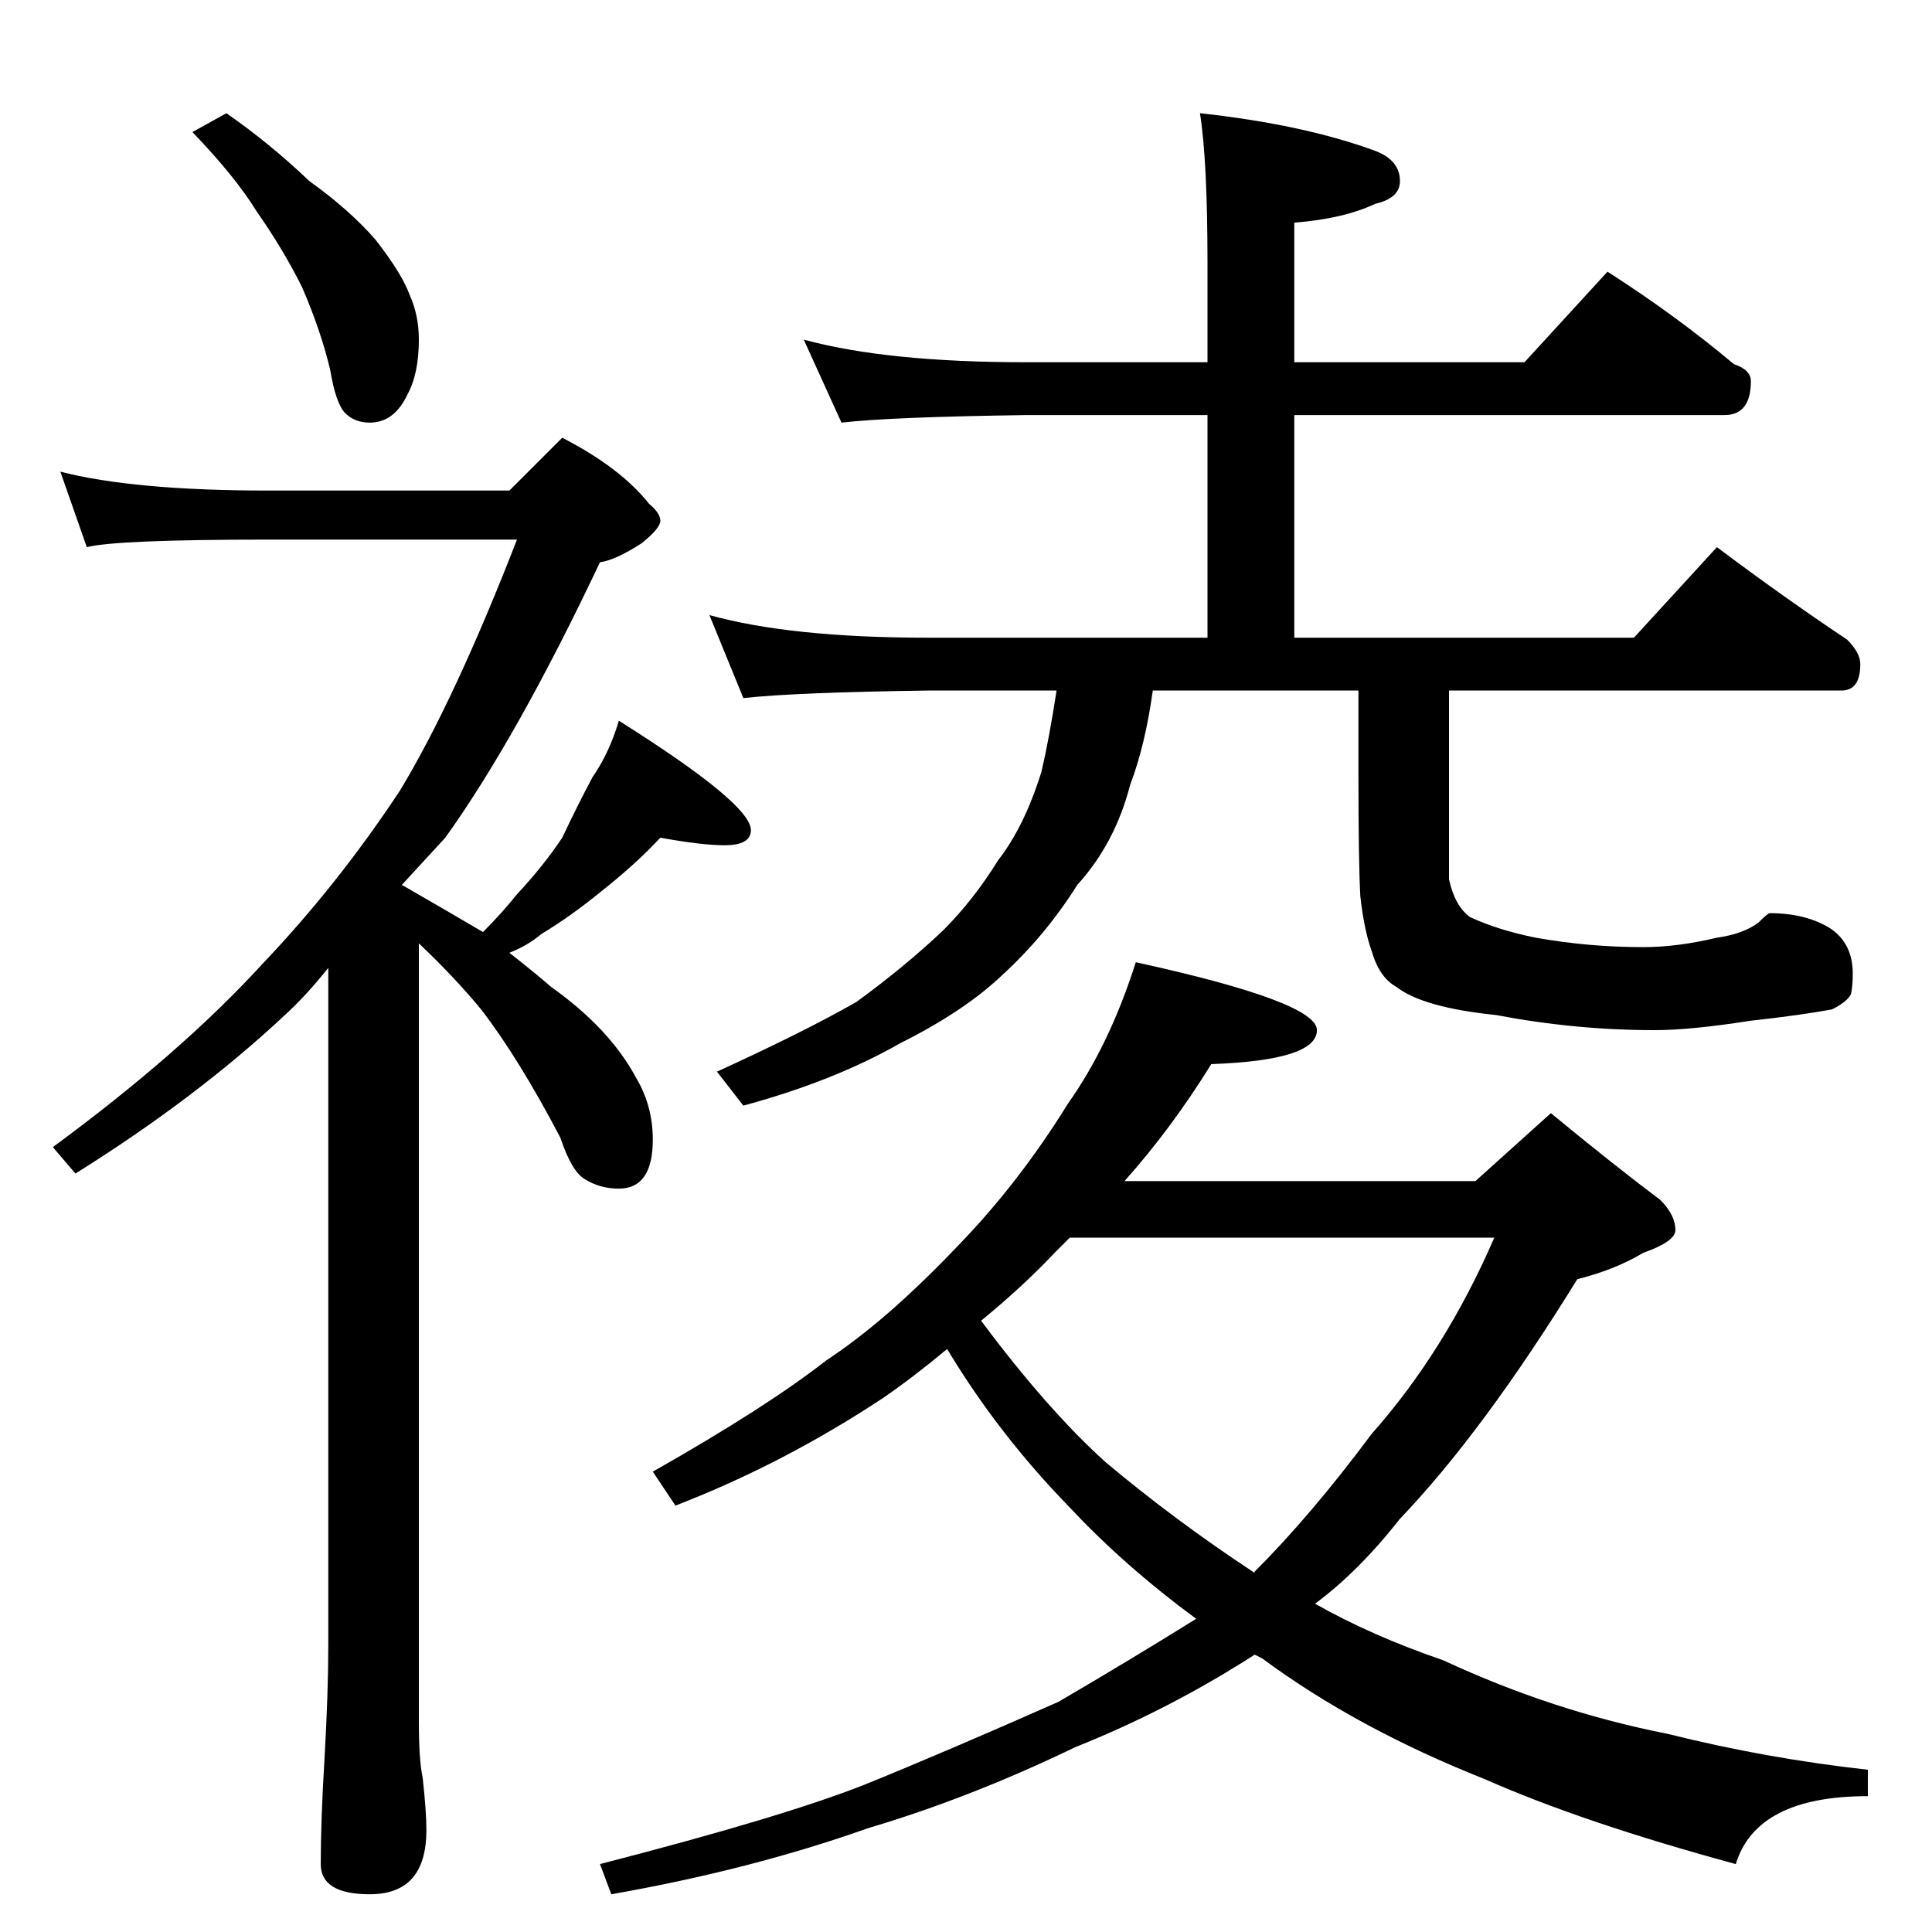 <?xml version="1.0" standalone="no"?>
<!DOCTYPE svg PUBLIC "-//W3C//DTD SVG 1.1//EN" "http://www.w3.org/Graphics/SVG/1.1/DTD/svg11.dtd" >
<svg xmlns="http://www.w3.org/2000/svg" xmlns:xlink="http://www.w3.org/1999/xlink" version="1.1" viewBox="0 -204 1024 1024">
  <g transform="matrix(1 0 0 -1 0 820)">
   <path fill="currentColor"
d="M120 964q23 -16 44 -36q21 -15 35 -31q14 -18 18 -29q5 -11 5 -24q0 -18 -6 -29q-7 -15 -20 -15q-8 0 -13 5t-8 23q-5 21 -15 44q-10 20 -24 40q-11 18 -34 42zM32 774q39 -10 110 -10h128l28 28q31 -16 46 -35q6 -5 6 -9t-10 -12q-14 -9 -22 -10q-44 -93 -82 -146
q-12 -13 -23 -25q26 -15 43 -25q10 10 18 20q14 15 24 30q8 17 16 32q9 13 14 30q70 -44 70 -58q0 -8 -14 -8q-12 0 -34 4q-13 -14 -32 -29q-16 -13 -31 -22q-7 -6 -17 -10q14 -11 22 -18q31 -22 45 -48q9 -15 9 -33q0 -26 -18 -26q-10 0 -18 5q-7 4 -13 22q-22 42 -42 68
q-14 17 -33 35v-412q0 -21 2 -30q2 -18 2 -28q0 -34 -30 -34q-26 0 -26 16q0 23 2 56q2 35 2 60v359q-12 -15 -23 -25q-47 -44 -111 -84l-12 14q68 50 111 97q40 42 73 92q29 48 62 133h-132q-80 0 -96 -4zM426 844q44 -12 118 -12h96v52q0 55 -4 80q55 -6 93 -20
q13 -5 13 -16q0 -9 -13 -12q-17 -8 -43 -10v-74h122l44 48q36 -23 67 -49q9 -3 9 -9q0 -18 -14 -18h-228v-118h180l44 48q36 -27 69 -49q7 -7 7 -13q0 -14 -10 -14h-208v-48v-52q3 -14 11 -20q15 -7 35 -11q28 -5 57 -5q18 0 39 5q14 2 22 8q5 5 6 5q19 0 32 -8
q12 -8 12 -24q0 -7 -1 -11q-2 -4 -10 -8q-16 -3 -43 -6q-32 -5 -51 -5q-42 0 -84 8q-39 4 -53 15q-9 5 -13 19q-4 11 -6 29q-1 18 -1 65v44h-109q-4 -29 -12 -50q-8 -31 -28 -53q-17 -27 -40 -48q-20 -19 -54 -36q-35 -20 -83 -33l-14 18q46 21 74 37q26 19 46 38
q16 16 29 37q14 18 23 47q4 17 8 43h-68q-71 -1 -98 -4l-18 44q43 -12 116 -12h148v118h-96q-72 -1 -98 -4zM602 514q96 -21 96 -36q0 -16 -56 -18q-21 -34 -46 -62h186l40 36q34 -28 58 -46q8 -8 8 -16q0 -6 -17 -12q-15 -9 -35 -14q-50 -81 -94 -127q-22 -28 -45 -45
q30 -17 68 -30q58 -27 119 -39q52 -13 106 -19v-14q-59 0 -70 -36q-81 22 -133 45q-68 27 -118 64l-4 2q-45 -29 -95 -49q-56 -27 -110 -43q-62 -22 -136 -35l-6 16q97 25 140 42q42 17 103 44q36 21 73 44q-38 28 -67 59q-38 39 -65 84q-18 -15 -34 -26q-53 -35 -110 -57
l-12 18q60 34 92 59q32 21 70 61q32 33 58 75q22 31 36 75zM520 324q35 -47 66 -75q37 -31 78 -58q1 -1 1 0q30 30 62 73q39 44 65 104h-225l-8 -8q-17 -18 -39 -36z" />
  </g>

</svg>
